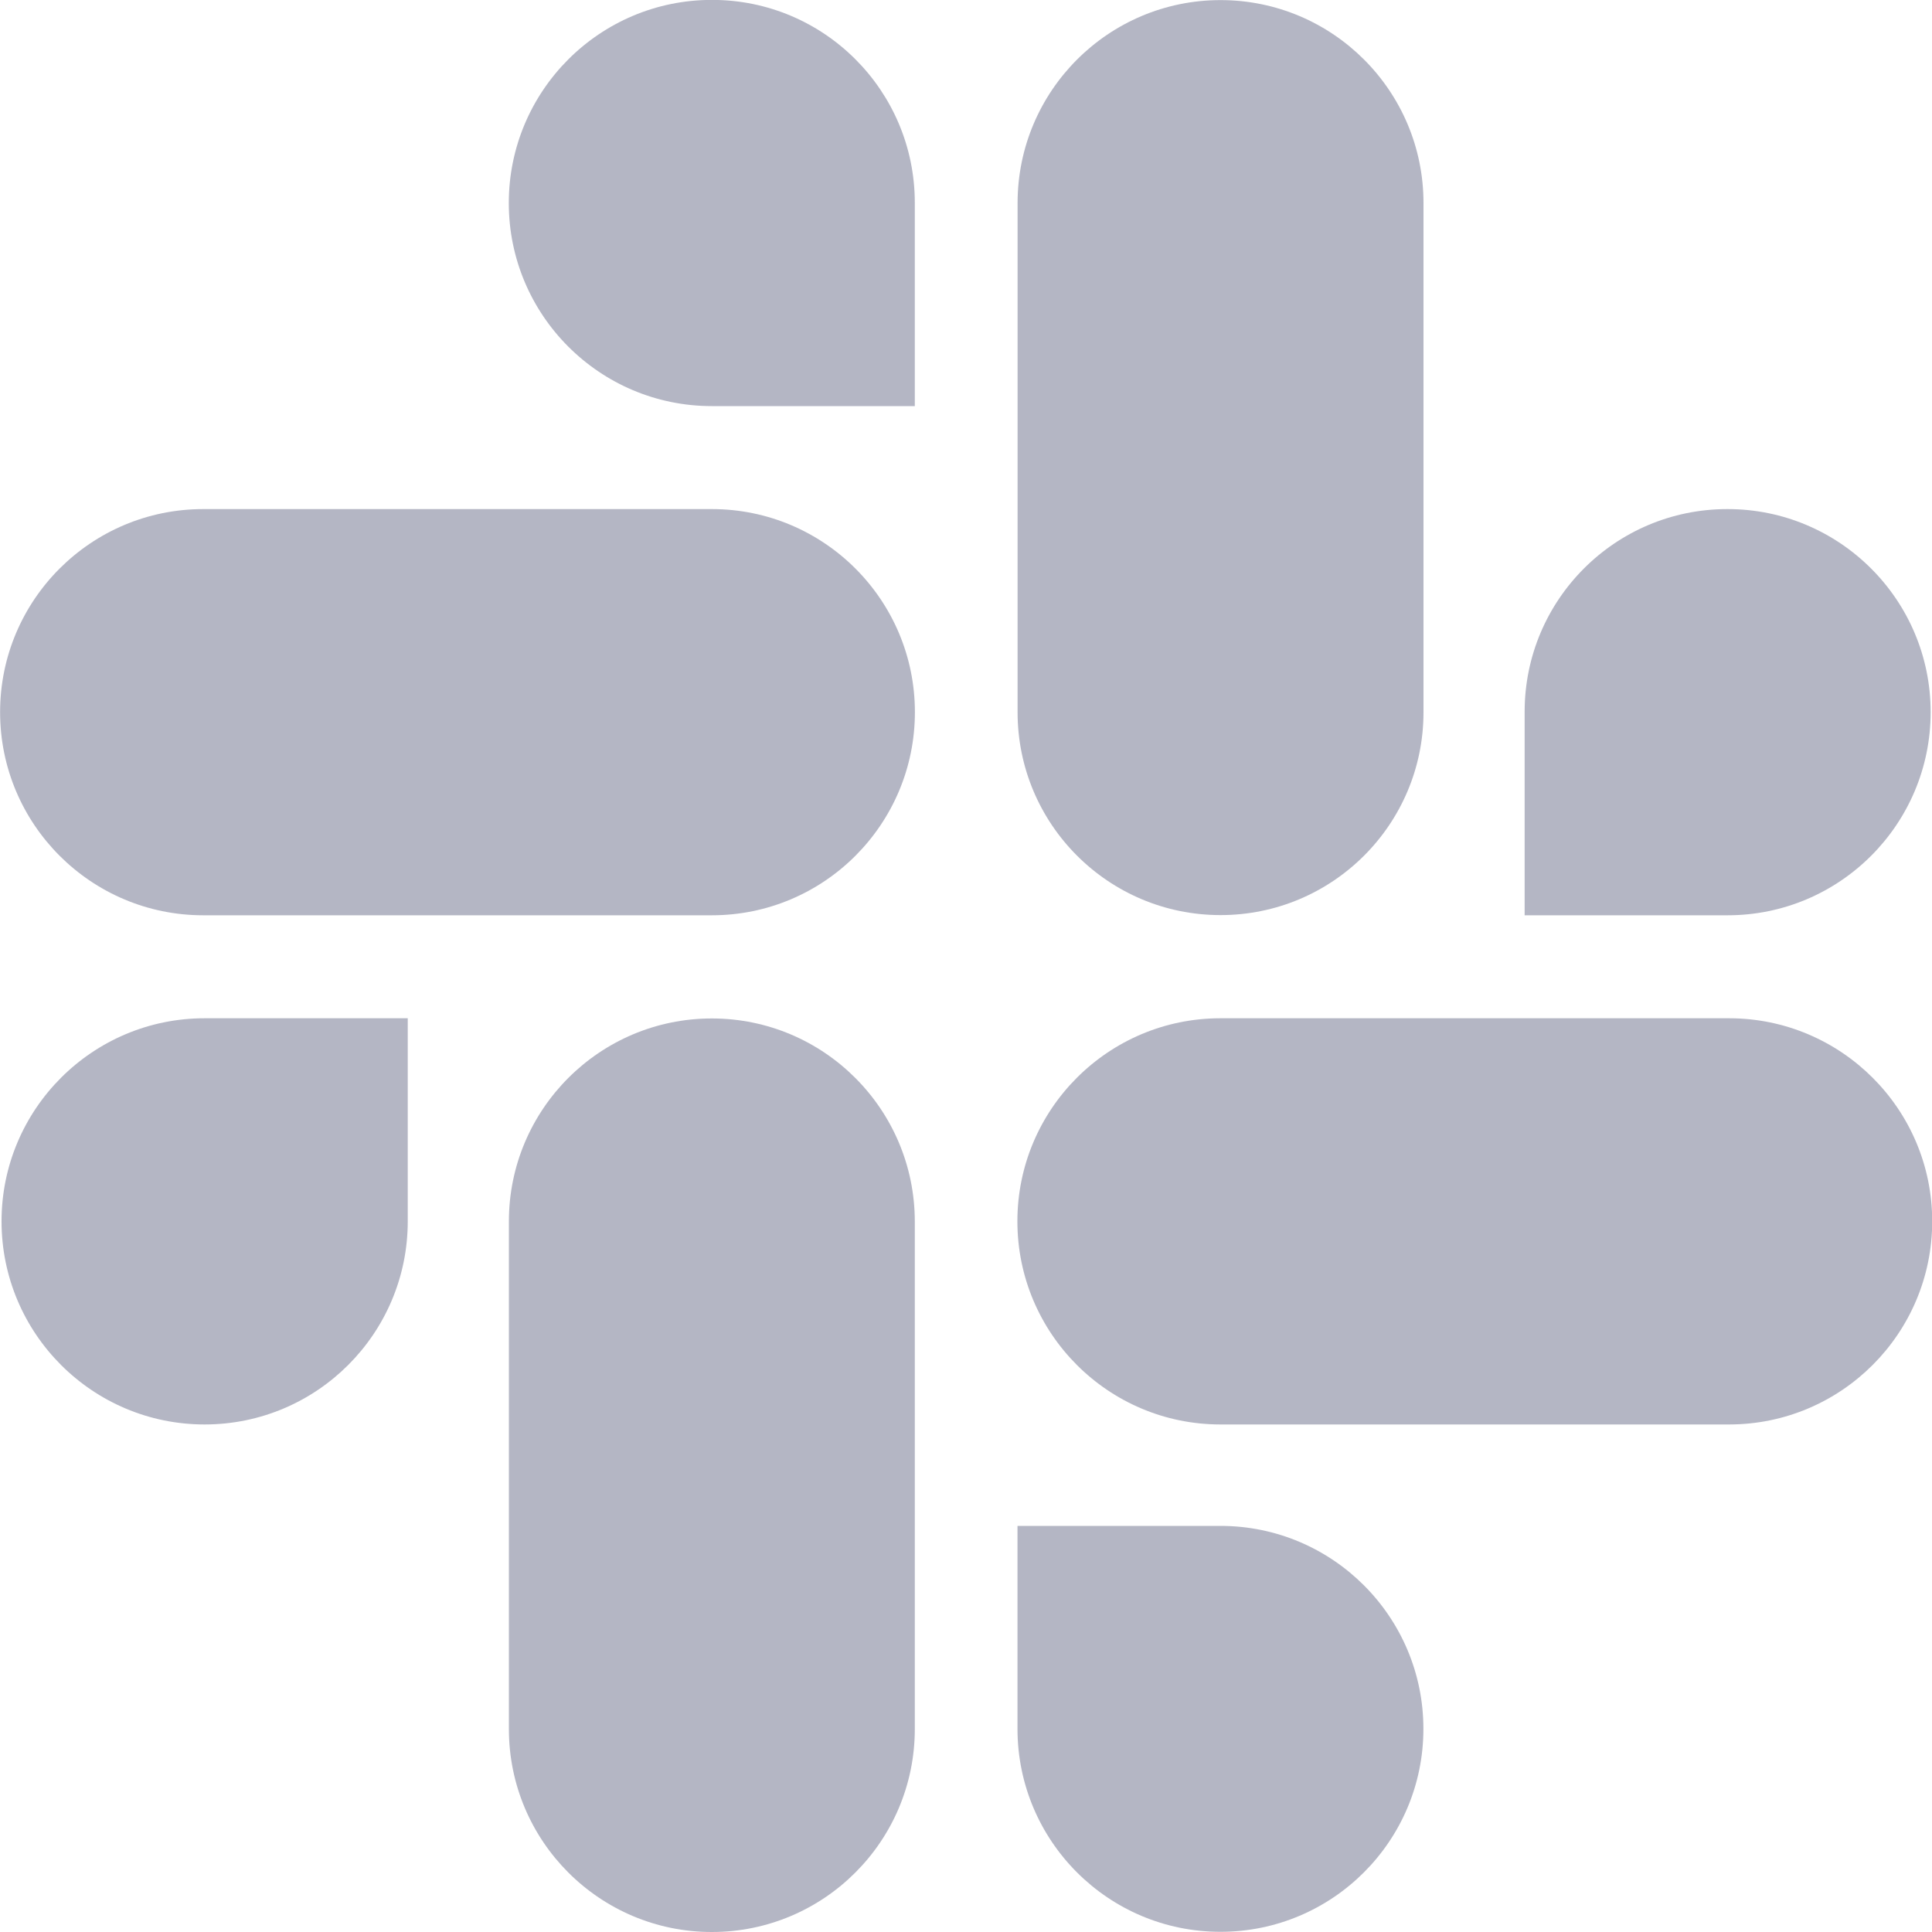 <svg width="20" height="20" viewBox="0 0 20 20" fill="none" xmlns="http://www.w3.org/2000/svg">
<g clip-path="url(#clip0_5603_6087)">
<path d="M7.369 10.543C6.209 10.543 5.268 11.484 5.268 12.644V17.899C5.268 19.059 6.209 20 7.369 20C8.529 20 9.47 19.059 9.47 17.899V12.644C9.469 11.484 8.528 10.543 7.369 10.543Z" fill="#B4B6C4"/>
<path d="M0.016 12.643C0.016 13.804 0.957 14.746 2.118 14.746C3.279 14.746 4.221 13.804 4.221 12.643V10.541H2.12C2.119 10.541 2.119 10.541 2.118 10.541C0.957 10.541 0.016 11.483 0.016 12.643Z" fill="#B4B6C4"/>
<path d="M7.372 -0.001C7.371 -0.001 7.37 -0.001 7.369 -0.001C6.208 -0.001 5.267 0.941 5.267 2.102C5.267 3.262 6.208 4.204 7.369 4.204H9.47V2.102C9.47 2.101 9.47 2.099 9.47 2.097C9.469 0.938 8.53 -0.001 7.372 -0.001Z" fill="#B4B6C4"/>
<path d="M2.104 9.475H7.369C8.53 9.475 9.471 8.533 9.471 7.372C9.471 6.211 8.53 5.27 7.369 5.27H2.104C0.943 5.27 0.001 6.211 0.001 7.372C0.001 8.533 0.943 9.475 2.104 9.475Z" fill="#B4B6C4"/>
<path d="M17.881 5.27C16.722 5.27 15.783 6.209 15.783 7.368V7.372V9.475H17.884C19.044 9.475 19.986 8.533 19.986 7.372C19.986 6.211 19.044 5.27 17.884 5.27C17.883 5.27 17.882 5.27 17.881 5.27Z" fill="#B4B6C4"/>
<path d="M10.534 2.102V7.373C10.534 8.533 11.475 9.473 12.635 9.473C13.795 9.473 14.736 8.533 14.736 7.373V2.102C14.736 0.942 13.795 0.001 12.635 0.001C11.475 0.001 10.534 0.942 10.534 2.102Z" fill="#B4B6C4"/>
<path d="M14.735 17.897C14.735 16.737 13.794 15.796 12.634 15.796H10.533V17.898C10.534 19.058 11.474 19.998 12.634 19.998C13.794 19.998 14.735 19.057 14.735 17.897Z" fill="#B4B6C4"/>
<path d="M17.899 10.541H12.634C11.473 10.541 10.532 11.483 10.532 12.643C10.532 13.804 11.473 14.746 12.634 14.746H17.899C19.06 14.746 20.002 13.804 20.002 12.643C20.002 11.483 19.06 10.541 17.899 10.541Z" fill="#B4B6C4"/>
</g>
<defs>
<clipPath id="clip0_5603_6087">
<rect width="20" height="20" fill="white"/>
</clipPath>
</defs>
</svg>

